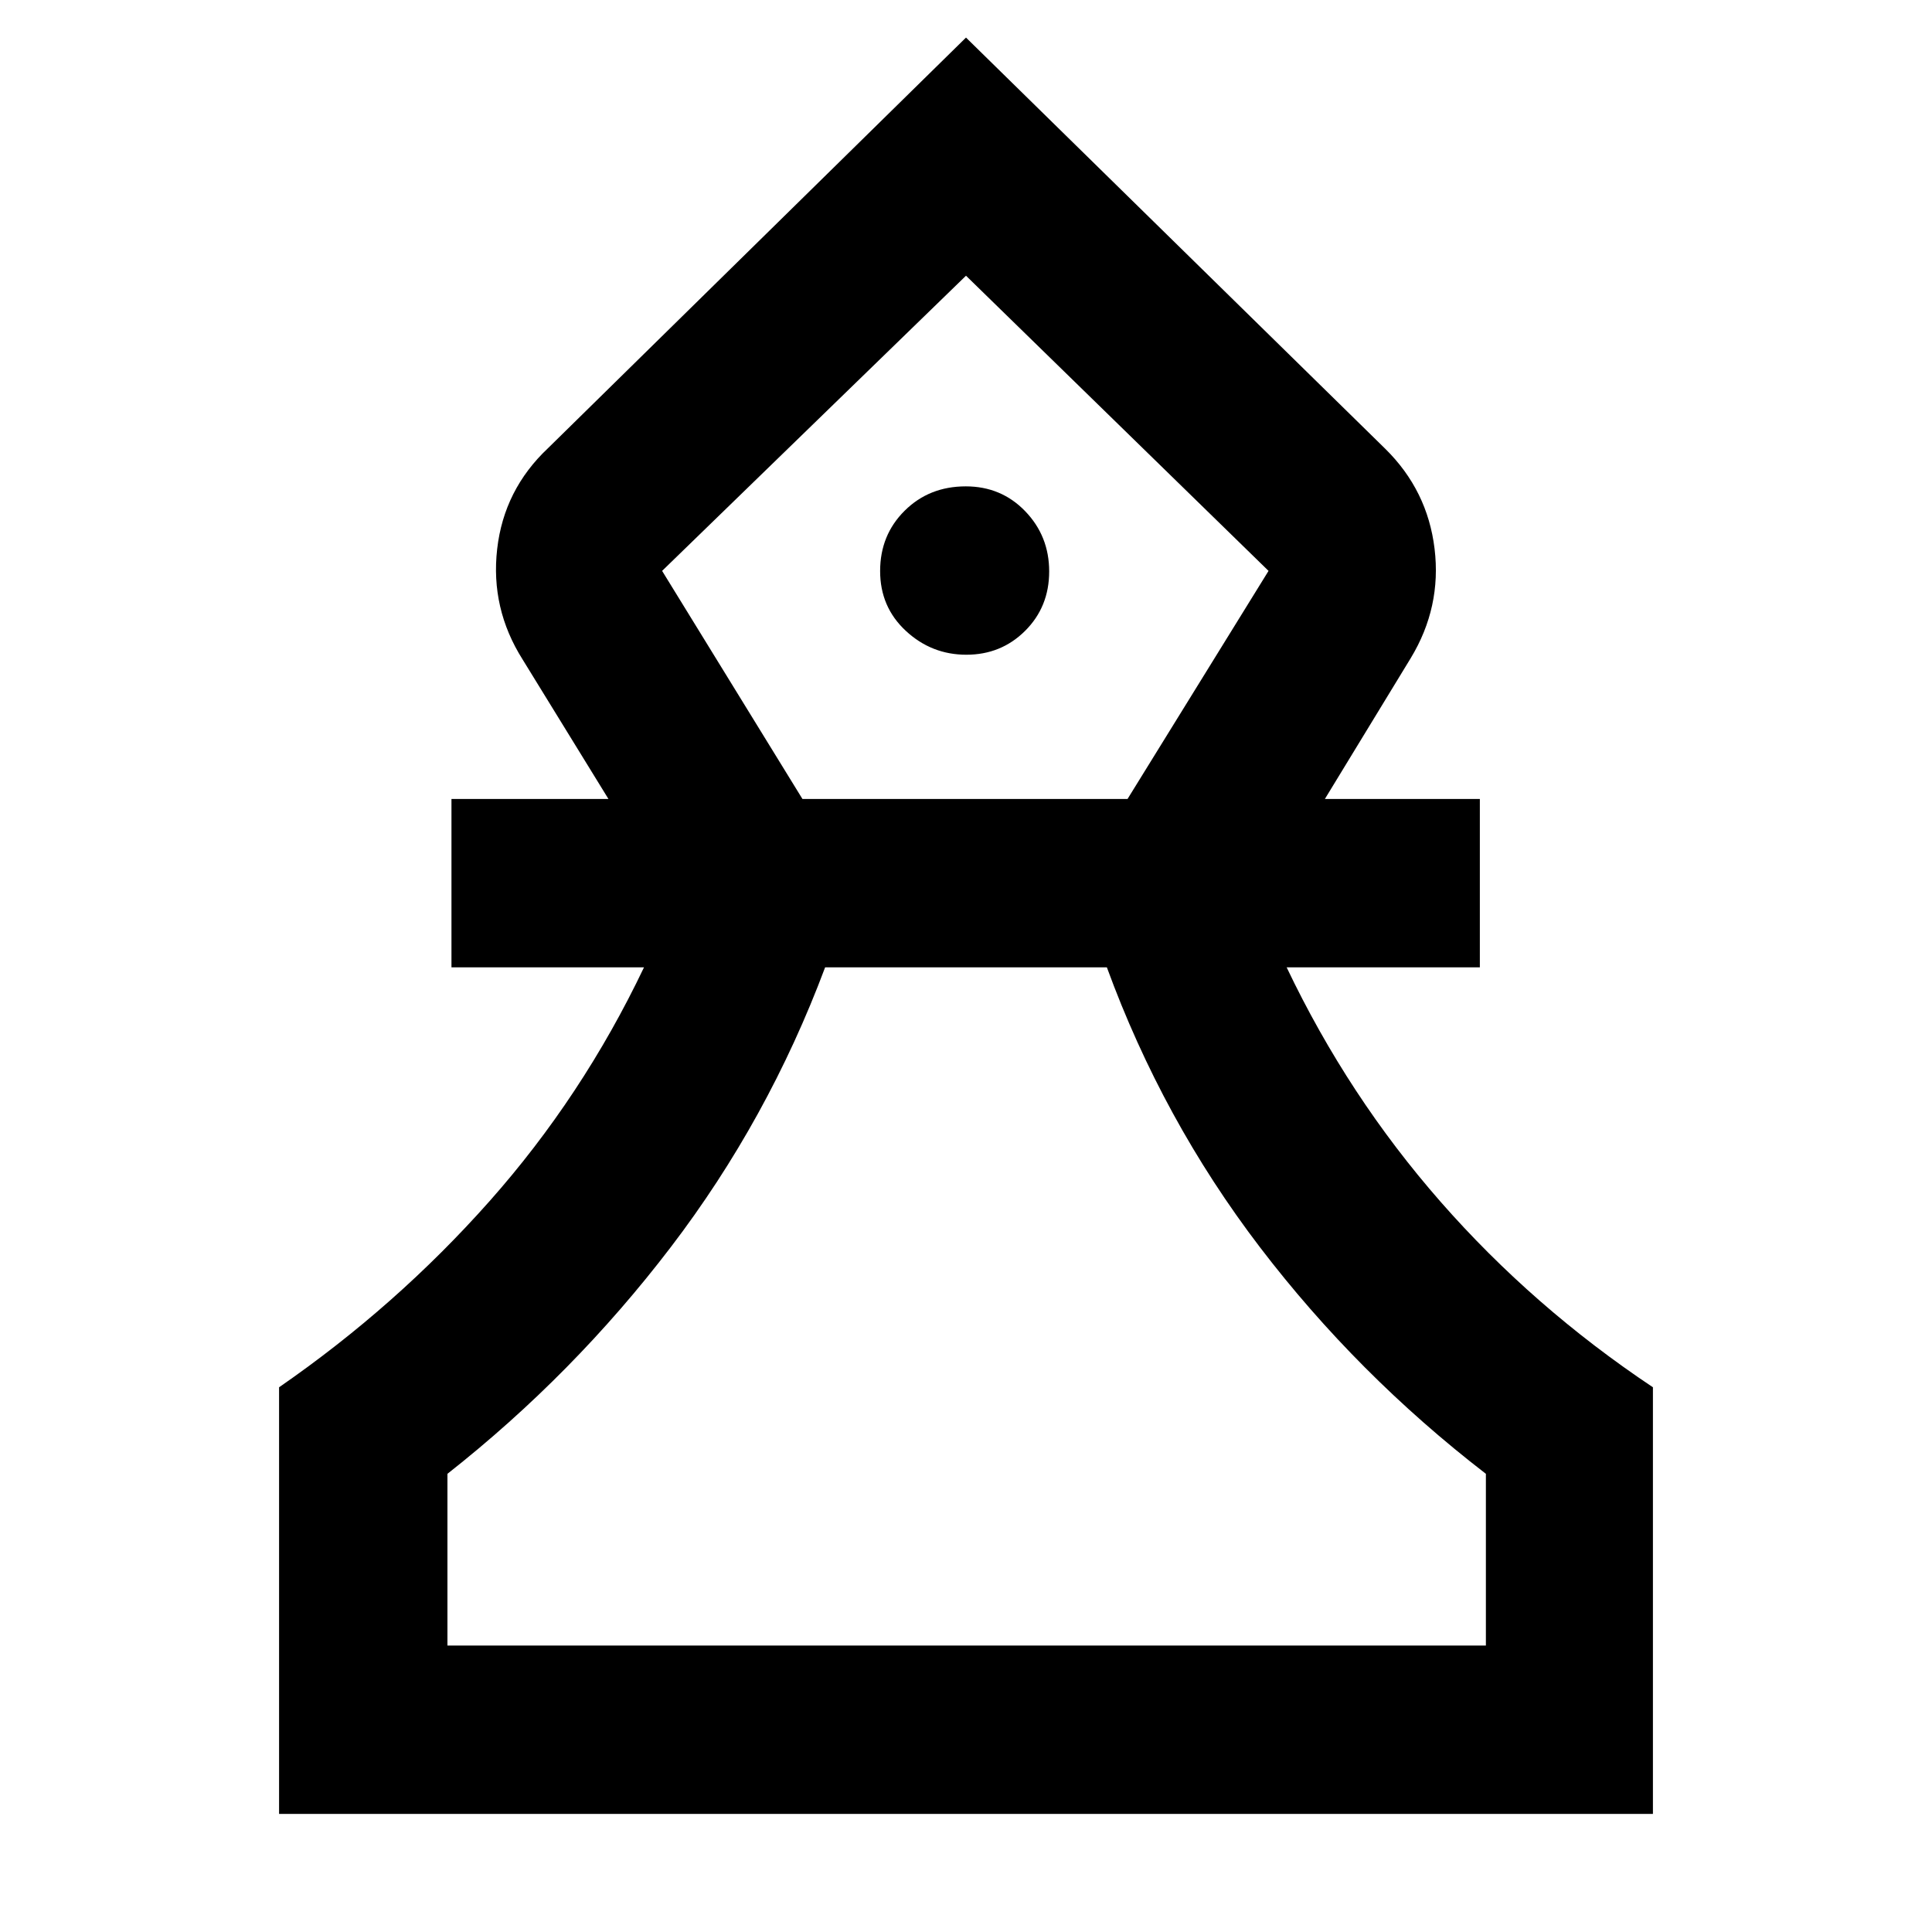 <svg xmlns="http://www.w3.org/2000/svg" height="40" viewBox="0 -960 960 960" width="40"><path d="M138.67-58.67v-212Q197-311 243.23-363.12q46.22-52.11 76.77-116.21h-95.67V-563h78l-42.66-69.33q-16-25.34-12.63-54.86 3.37-29.52 25.29-50.14l207.67-204L688.33-737q21 20.67 24.5 49.67T701-633l-42.67 70h77v83.67h-96q30.55 64.1 76.54 116.54 45.98 52.44 105.46 92.12v212H138.67Zm83.66-83.66h516v-85.34Q674.33-277 626-340.33q-48.33-63.34-76-139H410q-28.33 75.66-76.67 139Q285-277 222.33-227.67v85.34ZM398.73-563h161.54l70.06-113.33L480-823 329-676.33 398.73-563Zm81.45-71.67q17.29 0 29.22-11.89 11.93-11.9 11.93-29.49 0-17.58-11.91-29.93-11.92-12.35-29.54-12.35-18.18 0-30.36 12.1-12.19 12.09-12.19 29.98 0 17.88 12.78 29.73 12.77 11.85 30.07 11.85ZM480-142.33ZM480-823Z"/></svg>